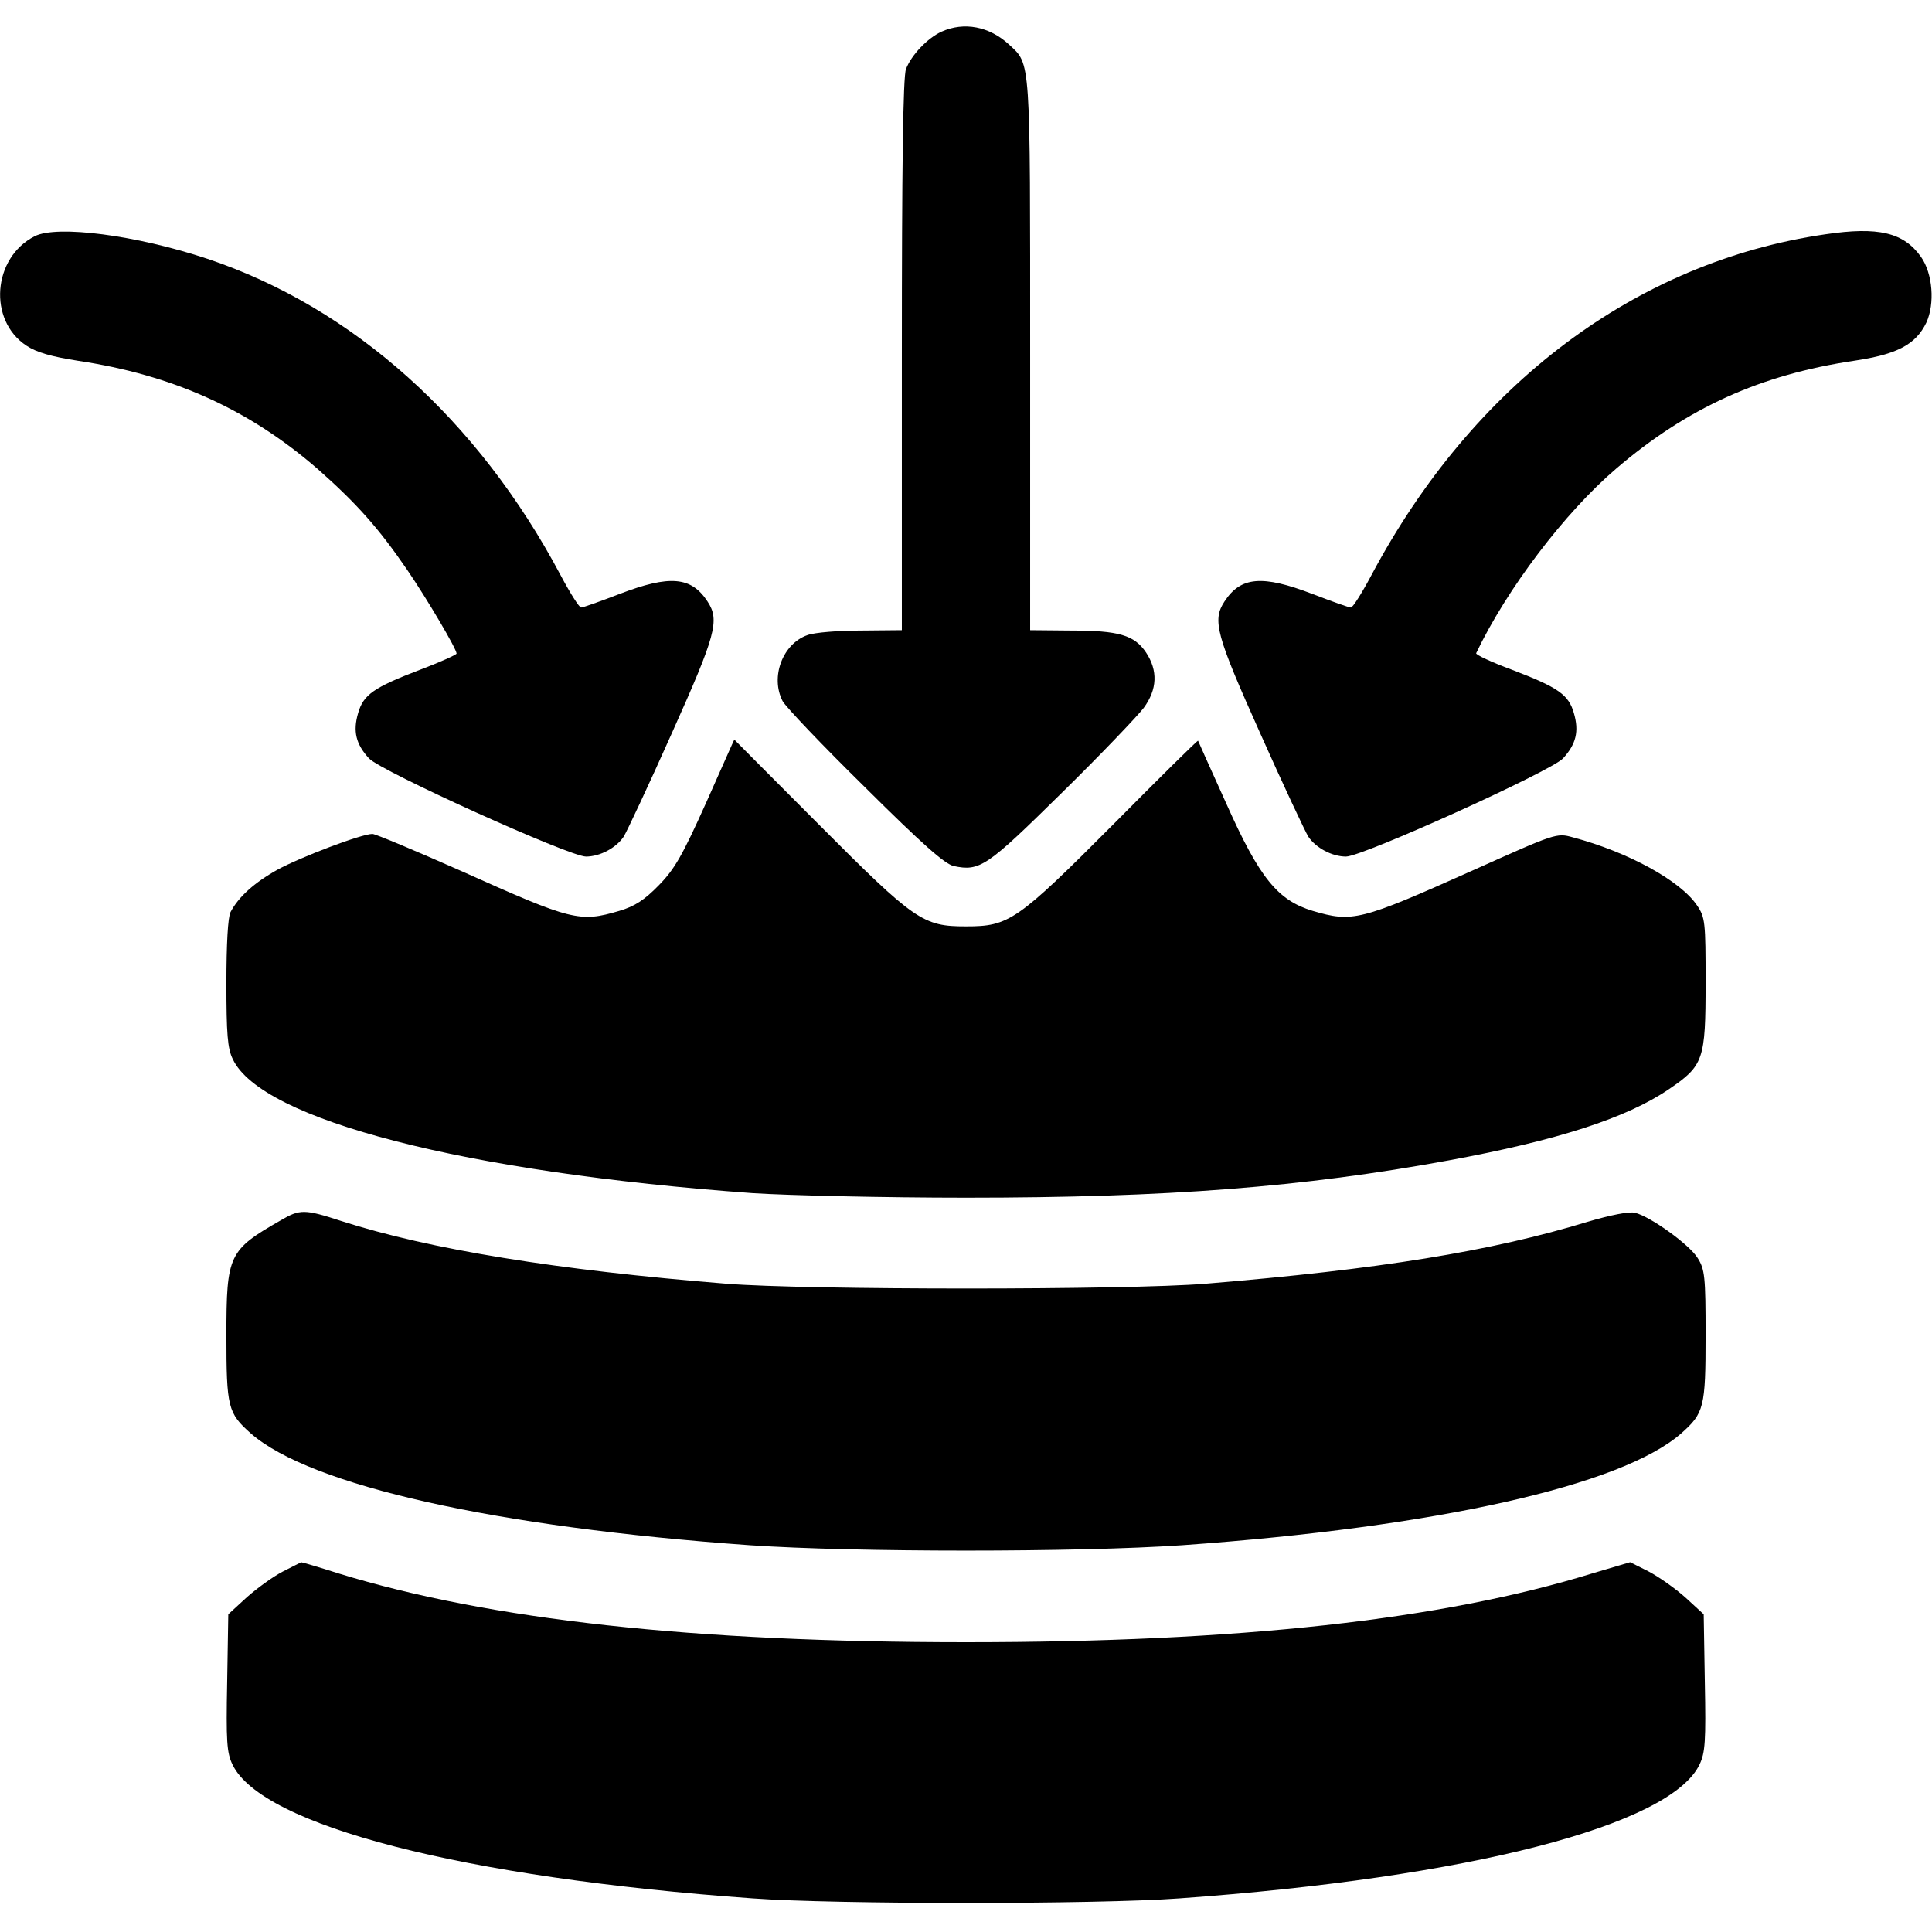 <?xml version="1.0" standalone="no"?>
<!DOCTYPE svg PUBLIC "-//W3C//DTD SVG 20010904//EN"
 "http://www.w3.org/TR/2001/REC-SVG-20010904/DTD/svg10.dtd">
<svg version="1.0" xmlns="http://www.w3.org/2000/svg"
 width="512pt" height="512pt" viewBox="0 0 512 512"
 preserveAspectRatio="xMidYMid meet">
<g transform="translate(0,512) scale(0.1,-0.1)"
fill="#000000" stroke="none">
<path d="M2495 5036 c-37 -17 -80 -62 -94 -99 -8 -19 -11 -267 -11 -758 l0
-729 -107 -1 c-60 0 -124 -5 -143 -12 -66 -23 -99 -111 -66 -175 8 -15 106
-118 218 -228 153 -152 211 -203 235 -209 70 -15 88 -2 287 194 104 102 201
204 217 225 36 49 38 99 6 147 -31 46 -72 58 -199 58 l-108 1 0 730 c0 794 2
768 -56 822 -52 48 -119 61 -179 34z"/>
<path d="M92 4494 c-112 -57 -124 -223 -22 -290 27 -18 66 -29 136 -40 253
-38 454 -129 636 -287 103 -91 161 -156 237 -267 54 -79 131 -210 131 -222 0
-3 -44 -23 -97 -43 -123 -47 -150 -66 -164 -115 -14 -48 -6 -82 29 -120 32
-34 531 -260 575 -260 37 0 80 23 100 53 8 13 66 136 127 273 117 261 128 300
95 350 -43 66 -100 71 -233 20 -52 -20 -97 -36 -102 -36 -5 0 -29 38 -54 85
-219 413 -551 710 -936 839 -189 63 -399 90 -458 60z"/>
<path d="M4837 4499 c-502 -73 -934 -398 -1203 -904 -25 -47 -49 -85 -54 -85
-5 0 -50 16 -102 36 -133 51 -190 46 -233 -20 -33 -50 -22 -89 95 -350 61
-137 119 -260 127 -273 20 -30 63 -53 100 -53 44 0 543 226 575 260 35 38 43
72 29 120 -14 49 -41 68 -164 115 -54 20 -97 40 -95 44 81 170 235 373 371
489 188 161 382 249 631 286 114 17 163 43 191 101 23 50 17 130 -14 174 -46
65 -113 81 -254 60z"/>
<path d="M1871 2992 c-63 -140 -83 -175 -125 -218 -38 -39 -64 -56 -105 -68
-105 -31 -125 -26 -417 105 -122 54 -229 99 -237 99 -29 0 -192 -62 -252 -95
-61 -34 -103 -72 -124 -112 -7 -13 -11 -85 -11 -188 0 -135 3 -174 17 -202 76
-161 616 -300 1378 -355 94 -6 348 -12 565 -12 536 0 893 28 1280 99 288 53
470 112 582 188 93 63 98 78 98 283 0 161 -1 173 -23 205 -44 65 -182 141
-329 180 -43 12 -45 11 -268 -89 -295 -132 -316 -137 -421 -106 -93 28 -141
87 -229 284 -41 91 -75 166 -75 167 -1 2 -102 -98 -224 -221 -256 -257 -277
-271 -391 -271 -114 0 -135 14 -391 271 -123 123 -223 224 -223 224 -1 -1 -34
-76 -75 -168z"/>
<path d="M744 1886 c-138 -79 -144 -91 -144 -305 0 -191 4 -206 65 -260 158
-138 648 -248 1322 -296 275 -19 871 -19 1146 0 674 48 1164 158 1322 296 61
54 65 69 65 260 0 156 -2 175 -21 205 -21 35 -125 110 -166 120 -15 4 -65 -6
-126 -24 -255 -78 -553 -126 -1012 -164 -205 -17 -1059 -17 -1270 0 -448 36
-787 91 -1020 166 -98 32 -110 32 -161 2z"/>
<path d="M749 955 c-25 -13 -68 -44 -95 -68 l-49 -45 -3 -181 c-3 -155 -1
-186 14 -217 77 -162 612 -300 1379 -355 219 -16 911 -16 1130 0 767 55 1302
193 1379 355 15 31 17 62 14 217 l-3 181 -49 45 c-27 24 -71 55 -98 69 l-48
24 -98 -29 c-401 -124 -939 -183 -1662 -183 -723 0 -1261 59 -1662 182 -53 17
-98 30 -100 30 -1 -1 -24 -12 -49 -25z"/>
</g>
</svg>
